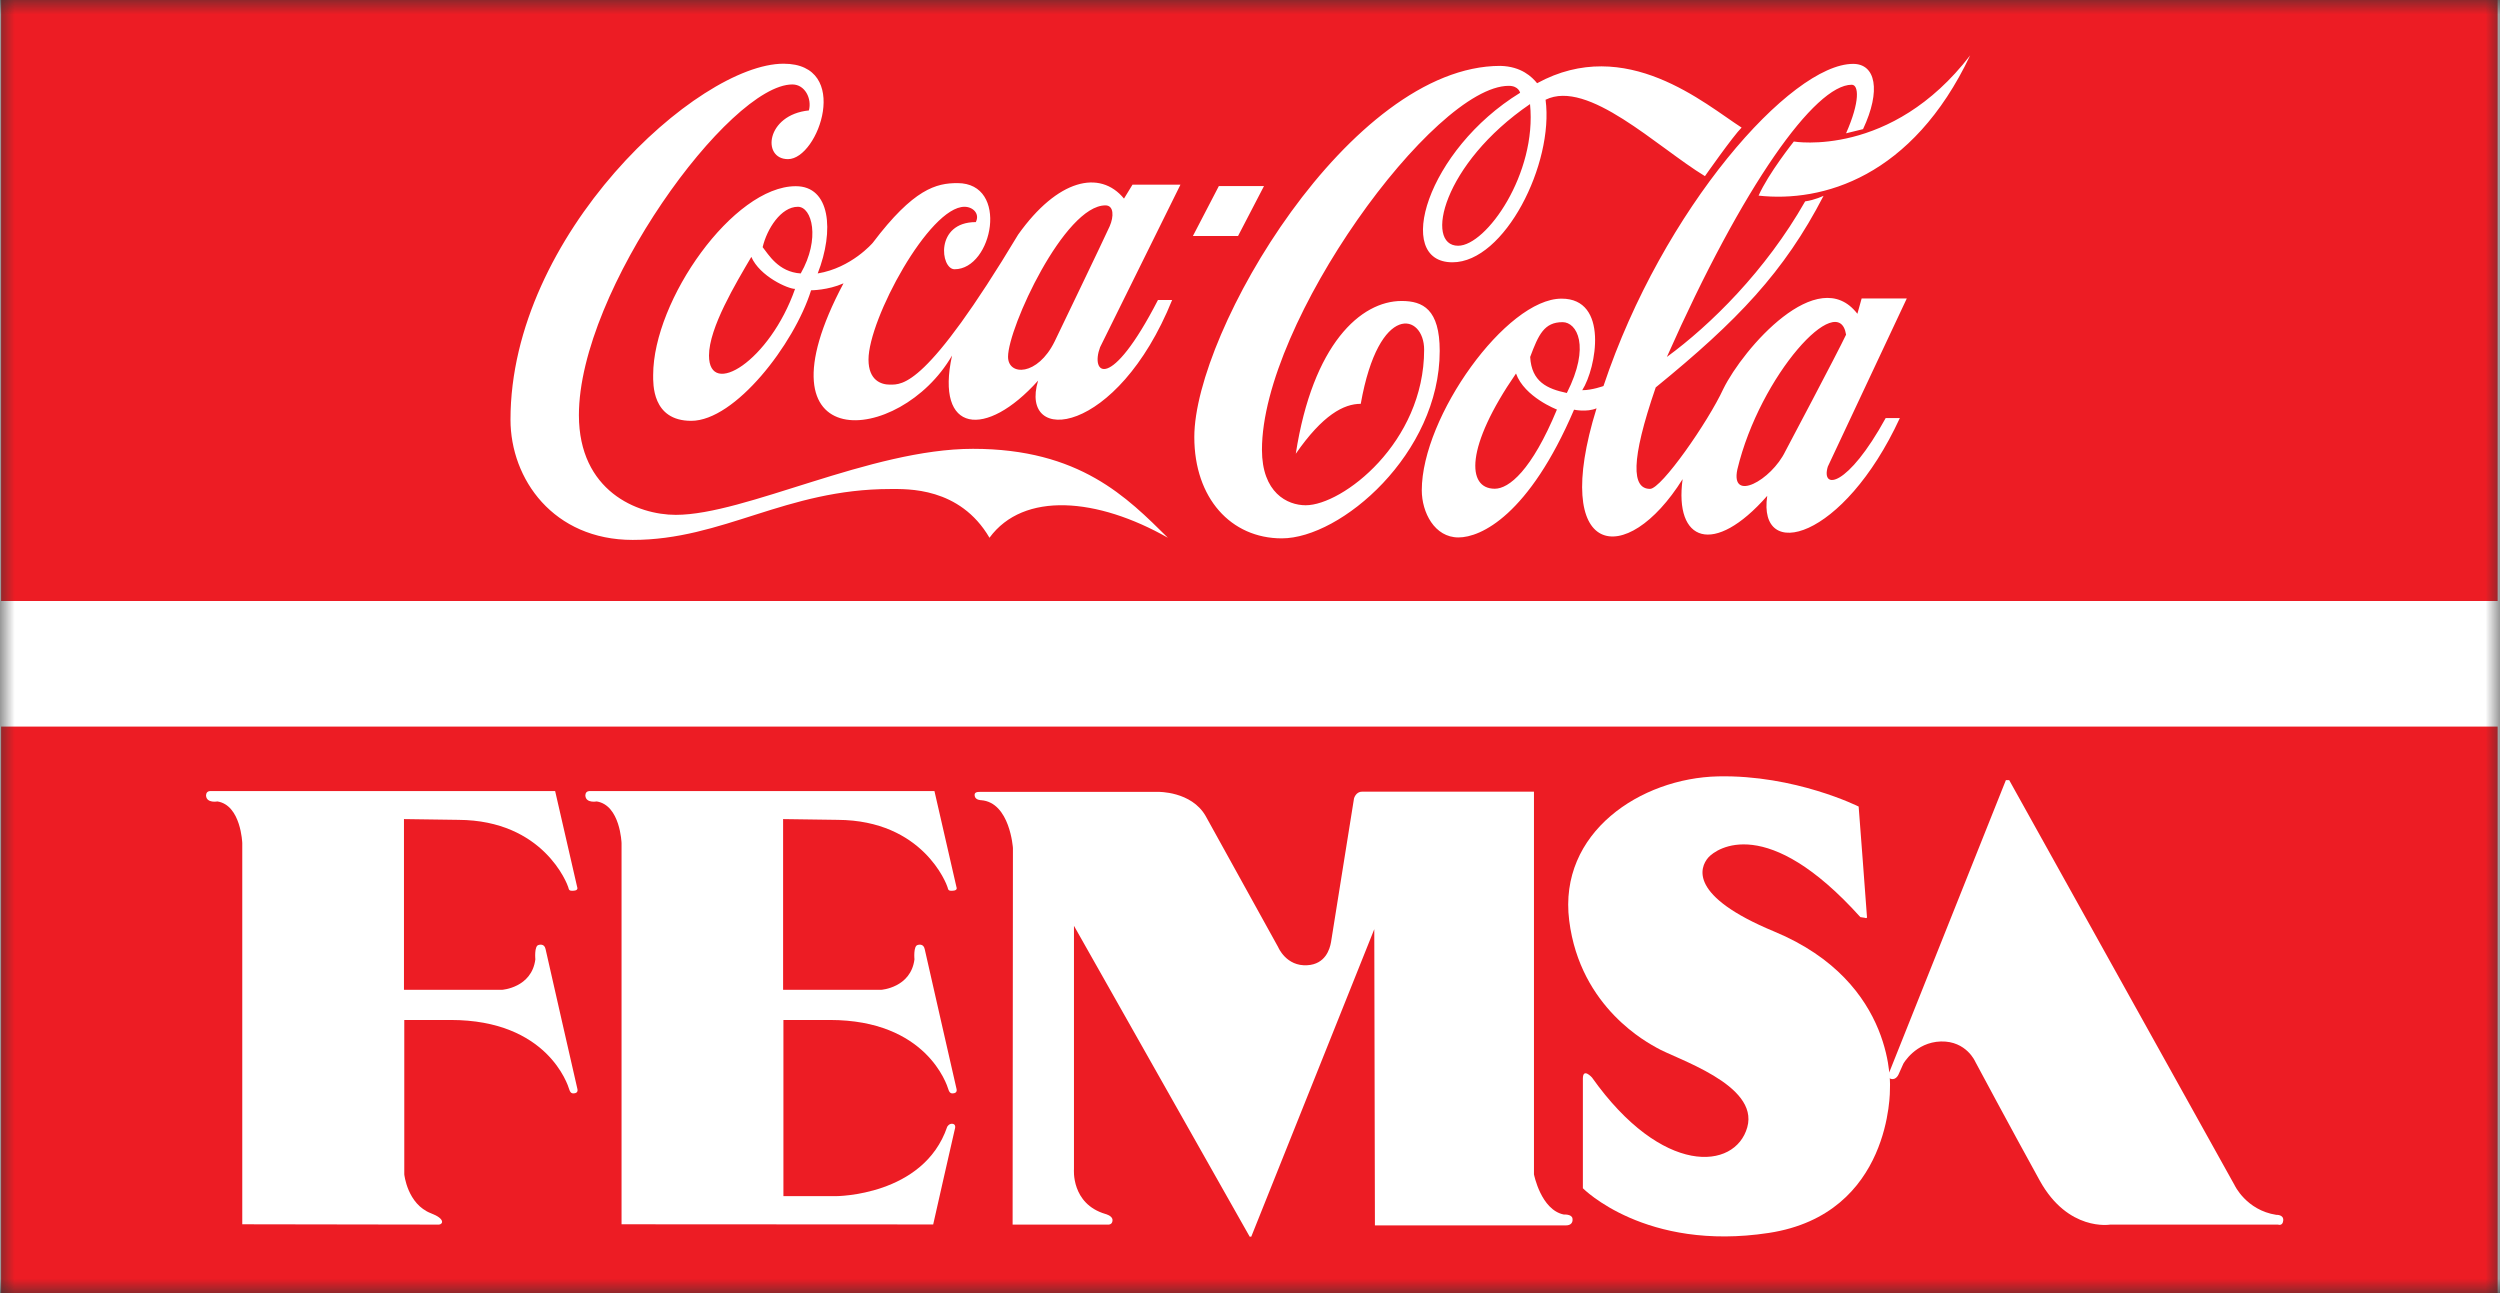 <svg width="87" height="45" viewBox="0 0 87 45" fill="none" xmlns="http://www.w3.org/2000/svg">
<rect x="0" y="0" width="87" height="45" fill="#333333" stroke="none"/>
<mask id="mask0_82_16" style="mask-type:luminance" maskUnits="userSpaceOnUse" x="0" y="0" width="87" height="45">
<path d="M87 0H0V45H87V0Z" fill="white"/>
</mask>
<g mask="url(#mask0_82_16)">
<path d="M87 0H0V45H87V0Z" fill="white"/>
<path d="M86.918 0H0.038V45H86.918V0Z" fill="#ED1C24"/>
<path d="M87 20.915H0V25.285H87V20.915Z" fill="white"/>
<path fill-rule="evenodd" clip-rule="evenodd" d="M27.865 9.516C28.555 8.31 28.259 7.196 27.767 7.196C27.175 7.196 26.688 7.971 26.54 8.601C26.737 8.843 27.082 9.467 27.865 9.516ZM26.146 8.94C26.442 9.618 27.422 10.054 27.668 10.054C26.787 12.567 24.673 13.87 24.673 12.373C24.673 11.405 25.61 9.855 26.146 8.94ZM38.469 7.147C38.765 7.147 38.765 7.535 38.617 7.874C38.469 8.213 36.701 11.884 36.701 11.884C36.109 13.089 35.08 13.089 35.08 12.416C35.08 11.405 37.046 7.147 38.469 7.147ZM53.245 3.622C53.491 6.039 51.723 8.552 50.743 8.552C49.566 8.552 50.201 5.7 53.245 3.622ZM54.378 11.211C54.87 11.211 55.358 12.034 54.526 13.676C53.841 13.531 53.299 13.288 53.25 12.422C53.54 11.647 53.737 11.211 54.378 11.211ZM52.757 12.998C53.053 13.821 54.181 14.252 54.181 14.252C53.299 16.378 52.511 17.008 52.018 17.008C51.038 17.008 50.989 15.56 52.757 12.998ZM64.243 11.647C63.947 12.277 62.13 15.705 62.13 15.705C61.637 16.722 60.214 17.492 60.46 16.335C61.248 13.046 63.996 10.048 64.243 11.647ZM28.456 9.516C29.633 9.322 30.372 8.45 30.372 8.45C31.796 6.566 32.584 6.372 33.318 6.372C35.135 6.372 34.544 9.37 33.219 9.37C32.726 9.37 32.529 7.729 33.958 7.729C34.106 7.438 33.859 7.196 33.564 7.196C32.338 7.196 30.224 11.109 30.224 12.513C30.224 13.24 30.668 13.385 30.964 13.385C31.407 13.385 32.239 13.482 35.431 8.165C36.805 6.232 38.277 5.893 39.115 6.911L39.411 6.426H41.08L38.283 12.083C37.938 13.003 38.628 13.676 40.297 10.441H40.79C38.874 15.178 35.442 15.517 36.126 13.245C34.308 15.274 32.54 15.081 33.131 12.373C31.314 15.517 26.113 15.953 29.354 9.86C28.812 10.102 28.226 10.102 28.226 10.102C27.635 11.986 25.577 14.645 24.055 14.645C22.681 14.645 22.73 13.342 22.73 13.052C22.73 10.441 25.527 6.48 27.69 6.48C28.894 6.475 29.042 8.019 28.456 9.516ZM42.416 6.475H43.987L43.084 8.213H41.513L42.416 6.475ZM53.491 2.896C56.584 1.206 59.332 3.622 60.608 4.44C60.312 4.731 59.332 6.13 59.332 6.13C57.662 5.113 55.259 2.745 53.786 3.471C54.082 5.694 52.363 9.128 50.546 9.128C48.482 9.128 49.664 5.215 52.9 3.229C52.9 3.229 52.85 2.987 52.505 2.987C49.905 2.987 43.916 11.206 43.916 15.651C43.916 17.147 44.797 17.583 45.438 17.583C46.714 17.583 49.56 15.409 49.56 12.169C49.56 10.915 47.989 10.479 47.354 14.053C46.763 14.053 46.029 14.44 45.093 15.791C45.684 11.975 47.354 10.474 48.777 10.474C49.517 10.474 50.102 10.764 50.102 12.212C50.102 15.786 46.664 18.735 44.606 18.735C42.838 18.735 41.562 17.336 41.562 15.21C41.562 11.528 46.998 2.293 52.21 2.293C52.949 2.309 53.321 2.686 53.491 2.896ZM62.425 4.925C62.425 4.925 61.538 6.039 61.199 6.808C63.411 7.051 66.547 6.179 68.562 1.927C65.814 5.506 62.425 4.925 62.425 4.925ZM55.062 13.579C55.407 13.579 55.801 13.434 55.801 13.434C57.865 7.25 62.332 2.223 64.489 2.223C65.272 2.223 65.469 3.143 64.834 4.494L64.243 4.639C64.735 3.525 64.686 2.949 64.44 2.949C63.164 2.949 60.662 6.432 58.007 12.422C59.529 11.308 61.445 9.424 62.819 7.008C63.164 6.959 63.46 6.814 63.46 6.814C62.086 9.473 60.465 11.162 57.619 13.482C56.737 16.044 56.786 17.013 57.422 17.013C57.816 17.013 59.436 14.693 59.973 13.531C60.663 12.131 63.263 9.133 64.637 10.92L64.785 10.387H66.356L63.608 16.238C63.361 17.061 64.297 16.964 65.622 14.548H66.115C64.15 18.8 61.155 19.575 61.5 17.255C59.633 19.381 58.259 18.848 58.555 16.674C56.59 19.817 53.94 19.43 55.56 14.209C55.215 14.354 54.777 14.257 54.777 14.257C53.206 17.928 51.536 18.703 50.754 18.703C49.922 18.703 49.478 17.831 49.478 17.061C49.478 14.499 52.423 10.393 54.34 10.393C55.993 10.387 55.555 12.804 55.062 13.579ZM27.268 2.217C29.644 2.217 28.489 5.538 27.422 5.538C26.502 5.538 26.655 3.994 28.15 3.843C28.259 3.434 28.013 2.939 27.575 2.939C25.391 2.939 20.146 10.102 20.146 14.446C20.146 17.088 22.177 17.917 23.518 17.917C25.933 17.917 30.296 15.619 33.859 15.619C37.577 15.619 39.224 17.314 40.642 18.714C38.19 17.32 35.622 17.094 34.434 18.714C33.4 16.943 31.566 17.018 30.985 17.018C27.345 17.018 25.161 18.789 22.018 18.789C19.259 18.789 17.765 16.674 17.765 14.602C17.765 8.175 24.279 2.217 27.268 2.217Z" fill="white"/>
<path fill-rule="evenodd" clip-rule="evenodd" d="M64.741 31.916L64.883 31.937C64.883 31.937 64.976 31.975 64.971 31.916C64.971 31.857 64.681 28.068 64.681 28.068C64.681 28.068 62.469 26.959 59.787 27.018C57.104 27.077 54.224 28.966 54.608 32.034C54.991 35.102 57.4 36.313 57.646 36.458C58.309 36.851 61.226 37.739 60.805 39.23C60.383 40.726 57.843 40.942 55.401 37.497C55.401 37.497 55.084 37.142 55.084 37.535V41.351C55.084 41.351 57.257 43.563 61.555 42.906C65.852 42.25 65.77 37.895 65.77 37.895C65.77 37.895 66.038 34.198 61.741 32.416C58.757 31.178 59.151 30.188 59.447 29.844C59.743 29.51 61.5 28.315 64.741 31.916Z" fill="white"/>
<path fill-rule="evenodd" clip-rule="evenodd" d="M69.805 27.148H69.92L77.76 41.238C77.76 41.238 78.165 42.115 79.216 42.277C79.216 42.277 79.473 42.261 79.457 42.47C79.44 42.68 79.276 42.616 79.276 42.616H73.435C73.435 42.616 71.968 42.869 70.982 41.082C69.997 39.3 68.743 36.954 68.743 36.954C68.743 36.954 68.436 36.222 67.544 36.243C66.652 36.27 66.236 37.018 66.236 37.018L66.077 37.373C66.077 37.373 65.995 37.594 65.809 37.546C65.623 37.492 65.754 37.298 65.754 37.298L69.805 27.148Z" fill="white"/>
<path fill-rule="evenodd" clip-rule="evenodd" d="M8.431 42.605V29.338C8.431 29.338 8.387 28.02 7.566 27.89C7.566 27.89 7.199 27.96 7.171 27.697C7.171 27.697 7.155 27.546 7.297 27.53H19.319L20.086 30.872C20.086 30.872 20.14 30.985 19.971 30.996C19.801 31.012 19.801 30.969 19.774 30.872C19.746 30.775 18.925 28.547 15.953 28.531L14.058 28.504V34.446H17.469C17.469 34.446 18.504 34.376 18.63 33.386C18.63 33.386 18.586 32.912 18.744 32.885C18.744 32.885 18.942 32.815 18.985 33.025C19.029 33.235 20.091 37.885 20.091 37.885C20.091 37.885 20.135 38.009 20.02 38.041C19.905 38.068 19.85 38.041 19.806 37.901C19.763 37.761 19.056 35.495 15.684 35.495H14.069V40.867C14.069 40.867 14.173 41.906 15 42.223C15.493 42.411 15.421 42.6 15.279 42.616L8.431 42.605Z" fill="white"/>
<path fill-rule="evenodd" clip-rule="evenodd" d="M21.63 42.605V29.338C21.63 29.338 21.586 28.02 20.765 27.89C20.765 27.89 20.398 27.96 20.371 27.697C20.371 27.697 20.354 27.546 20.497 27.53H32.519L33.285 30.872C33.285 30.872 33.34 30.985 33.17 30.996C33 31.012 33 30.969 32.973 30.872C32.946 30.775 32.124 28.547 29.152 28.531L27.252 28.504V34.446H30.663C30.663 34.446 31.697 34.376 31.823 33.386C31.823 33.386 31.779 32.912 31.938 32.885C31.938 32.885 32.135 32.815 32.179 33.025C32.223 33.235 33.285 37.885 33.285 37.885C33.285 37.885 33.329 38.009 33.214 38.041C33.099 38.068 33.044 38.041 33 37.901C32.956 37.761 32.25 35.495 28.878 35.495H27.263V41.626H29.091C29.091 41.626 32.141 41.626 32.962 39.214C32.962 39.214 33.022 39.096 33.143 39.107C33.263 39.123 33.252 39.225 33.219 39.333C33.192 39.435 32.475 42.611 32.475 42.611L21.63 42.605Z" fill="white"/>
<path fill-rule="evenodd" clip-rule="evenodd" d="M35.239 42.616L35.25 29.51C35.25 29.51 35.146 27.923 34.144 27.847C34.144 27.847 33.947 27.847 33.92 27.702C33.893 27.557 34.013 27.557 34.144 27.557H40.298C40.298 27.557 41.458 27.53 41.956 28.396L44.48 32.96C44.48 32.96 44.759 33.639 45.498 33.59C46.117 33.552 46.276 33.041 46.32 32.783L47.119 27.788C47.119 27.788 47.179 27.551 47.398 27.551H53.382V40.867C53.382 40.867 53.623 42.105 54.422 42.266C54.422 42.266 54.701 42.245 54.723 42.406C54.745 42.562 54.646 42.643 54.504 42.643H47.847L47.825 32.336L43.544 43.036H43.489L37.374 32.218V40.689C37.374 40.689 37.27 41.889 38.464 42.245C38.464 42.245 38.716 42.304 38.716 42.46C38.716 42.616 38.584 42.616 38.584 42.616H35.239Z" fill="white"/>
</g>
</svg>
